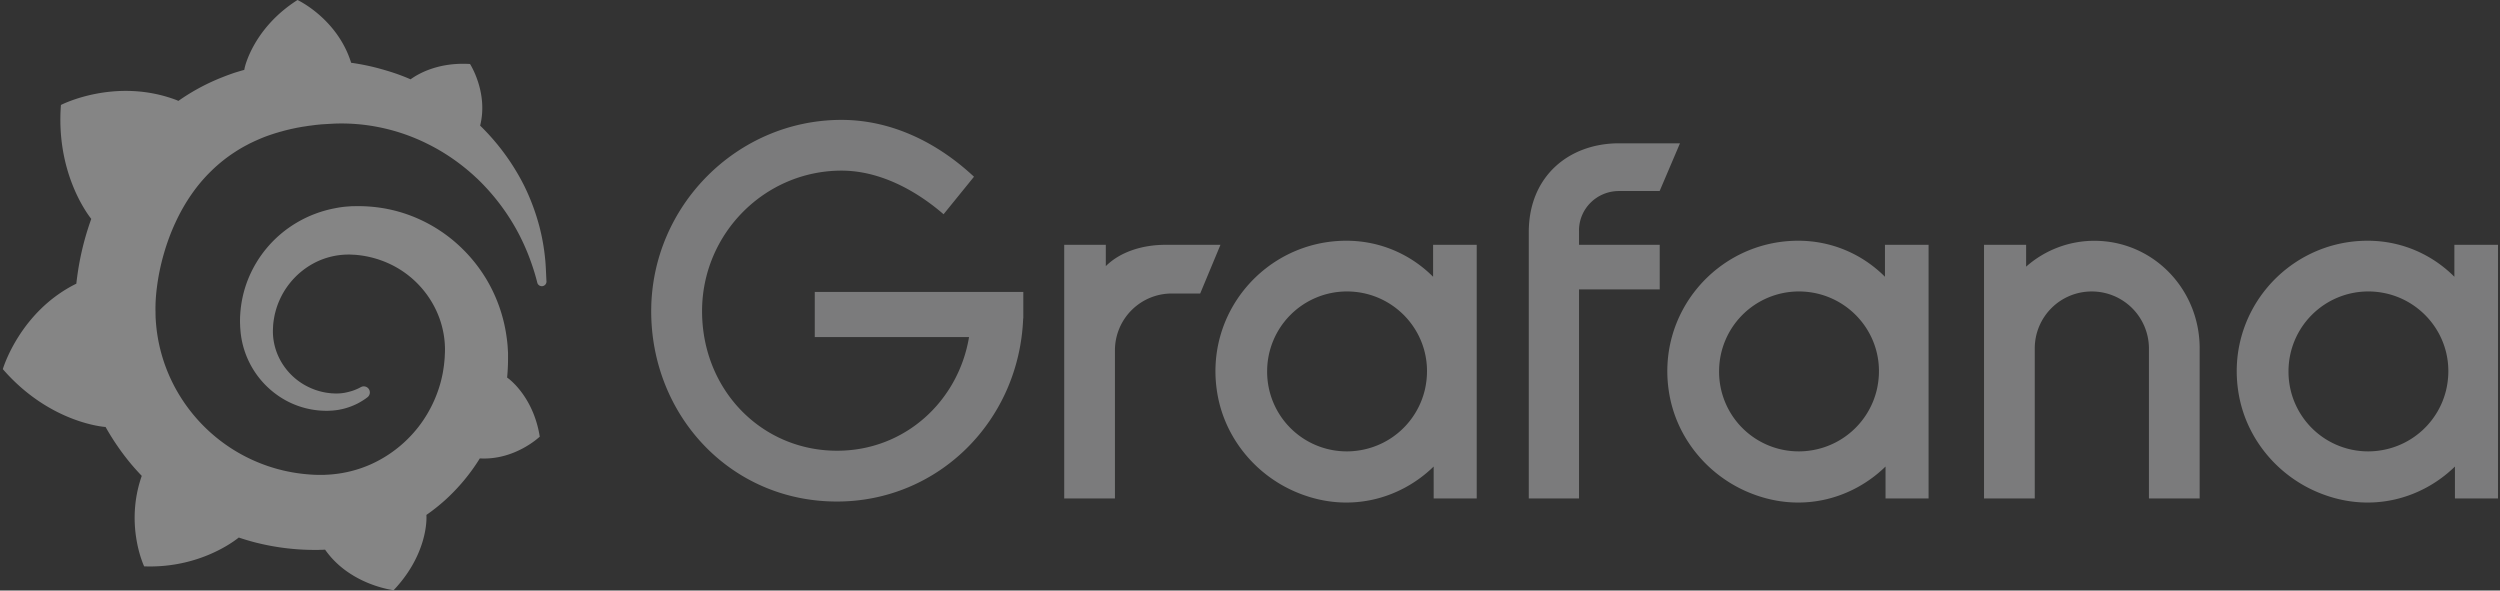 <svg fill="none" viewBox="0 0 127 30"><rect x="0" y="0" width="127" height="30" fill="#333333" stroke="none"/><g clip-path="url(#clip0)" opacity=".4"><path fill="#E6E7E8" d="M51.978 16.171c-.206 5.232-4.329 9.307-9.461 9.307-5.413 0-9.436-4.381-9.436-9.668 0-5.336 4.359-9.72 9.668-9.72 2.397 0 4.742 1.033 6.73 2.888l-1.546 1.906c-1.52-1.316-3.352-2.216-5.18-2.216-3.894 0-7.088 3.197-7.088 7.139 0 3.996 3.017 7.09 6.858 7.09 3.455 0 6.162-2.526 6.704-5.774H41.39v-2.294h10.594v1.342h-.007zm8.994-1.261h-1.446a2.888 2.888 0 00-2.887 2.887v7.526h-2.577V12.436h2.113v1.084c.697-.697 1.803-1.084 3.042-1.084H62l-1.03 2.474zM75.02 25.323h-2.19V23.7c-1.694 1.655-4.368 2.448-7.074 1.261-2.007-.88-3.5-2.71-3.897-4.867-.768-4.168 2.438-7.865 6.535-7.865 1.726 0 3.274.697 4.407 1.83v-1.623h2.216v12.887h.003zm-2.639-5.517c.61-2.619-1.374-5-3.96-5a4.055 4.055 0 00-4.05 4.049 4.045 4.045 0 004.769 4.01 4.062 4.062 0 003.241-3.058zm7.833-8.093v.723h4.1v2.267h-4.1v10.62h-2.552V11.79c0-2.835 2.036-4.51 4.587-4.51h3.094L84.31 9.704h-2.062c-1.132 0-2.035.9-2.035 2.01zm17.761 13.61h-2.19V23.7c-1.694 1.655-4.368 2.448-7.074 1.261-2.007-.88-3.5-2.71-3.897-4.867-.768-4.168 2.439-7.865 6.535-7.865 1.726 0 3.275.697 4.407 1.83v-1.623h2.216v12.887h.003zm-2.635-5.517c.61-2.619-1.374-5-3.962-5a4.055 4.055 0 00-4.048 4.049 4.045 4.045 0 004.768 4.01 4.066 4.066 0 003.242-3.058zm16.403-2.112v7.629h-2.577v-7.63a2.902 2.902 0 00-2.888-2.886 2.89 2.89 0 00-2.912 2.887v7.629h-2.578V12.436h2.139v1.11a5.225 5.225 0 013.455-1.314c2.99-.003 5.361 2.446 5.361 5.462zm15.158 7.629h-2.19V23.7c-1.694 1.655-4.368 2.448-7.075 1.261-2.006-.88-3.5-2.71-3.896-4.867-.768-4.168 2.438-7.865 6.535-7.865 1.726 0 3.274.697 4.407 1.83v-1.623h2.216v12.887h.003zm-2.636-5.517c.61-2.619-1.374-5-3.961-5a4.055 4.055 0 00-4.048 4.049 4.045 4.045 0 004.768 4.01 4.065 4.065 0 003.241-3.058z"/><path fill="#fff" d="M27.7 13.226a10.523 10.523 0 00-.3-1.726 11.094 11.094 0 00-.773-2.068 11.425 11.425 0 00-2.236-3.051c.423-1.678-.513-3.13-.513-3.13-1.613-.1-2.639.5-3.02.778-.064-.026-.125-.055-.19-.08a10.16 10.16 0 00-.848-.307c-.29-.09-.587-.174-.89-.248a12.352 12.352 0 00-.926-.181c-.055-.01-.11-.016-.165-.023C17.136.94 15.114 0 15.114 0c-2.252 1.43-2.681 3.43-2.681 3.43s-.01.044-.023.119c-.126.035-.248.07-.374.11-.174.05-.342.115-.516.177-.171.067-.342.132-.513.206a10.63 10.63 0 00-1.946 1.084l-.076-.036c-3.12-1.19-5.89.242-5.89.242-.252 3.32 1.244 5.41 1.541 5.788a14.167 14.167 0 00-.716 2.945c-.016.112-.029.229-.042.345C.998 15.832.143 18.752.143 18.752c2.406 2.768 5.21 2.938 5.21 2.938.002-.003.006-.003.006-.006.358.636.77 1.242 1.232 1.806.194.236.4.465.61.684-.878 2.507.122 4.597.122 4.597 2.678.1 4.439-1.17 4.807-1.464.267.09.535.17.81.242a12.254 12.254 0 003.138.387h.103l.068-.004.132-.003.133-.006.003.003c1.261 1.8 3.48 2.055 3.48 2.055 1.578-1.665 1.668-3.313 1.668-3.671v-.074c0-.026-.003-.049-.003-.078a9.74 9.74 0 00.945-.748 9.89 9.89 0 001.768-2.123c1.787.103 3.045-1.106 3.045-1.106-.297-1.861-1.358-2.768-1.577-2.942l-.023-.016a.199.199 0 01-.02-.016l-.038-.026c.01-.113.02-.223.026-.336.013-.2.02-.4.02-.6v-.313l-.007-.125-.01-.168a2.363 2.363 0 00-.013-.162 2.538 2.538 0 00-.016-.154l-.02-.155-.022-.155a7.77 7.77 0 00-1.029-2.858 7.76 7.76 0 00-1.506-1.8 7.591 7.591 0 00-1.91-1.23 7.425 7.425 0 00-2.11-.593 7.883 7.883 0 00-1.064-.06l-.133.002h-.077l-.055.003-.129.01a4.877 4.877 0 00-.68.09 6.01 6.01 0 00-1.965.74 5.887 5.887 0 00-2.477 2.913 5.768 5.768 0 00-.381 1.735 4.671 4.671 0 00-.007.532l.004.116.016.207a4.47 4.47 0 001.936 3.297c.39.267.806.457 1.219.577.412.122.822.174 1.21.174.048 0 .096 0 .145-.003.025 0 .051-.004.077-.004.026 0 .052-.003.077-.003.042-.003.08-.01.123-.013.01 0 .022-.003.035-.003l.04-.006.073-.01c.052-.006.094-.016.142-.026.045-.01.09-.016.136-.029a3.464 3.464 0 00.732-.271 3.84 3.84 0 00.41-.248l.106-.08a.308.308 0 00-.339-.51c-.032.015-.064.035-.096.051a2.91 2.91 0 01-.355.145 3.63 3.63 0 01-.39.097c-.068.01-.136.02-.207.026a1.192 1.192 0 01-.103.006c-.036 0-.071.003-.104.003-.032 0-.067 0-.1-.003-.041-.003-.083-.003-.125-.006h-.016l-.03-.004c-.019-.003-.038-.003-.054-.006-.039-.003-.075-.01-.113-.013a3.21 3.21 0 01-.903-.264 3.224 3.224 0 01-1.488-1.368 3.108 3.108 0 01-.354-1.023 2.897 2.897 0 01-.036-.555c.003-.051.003-.1.007-.151v-.03l.003-.038.006-.074c.01-.1.026-.2.042-.3a3.935 3.935 0 012.207-2.878c.197-.09.4-.164.61-.219a3.73 3.73 0 01.97-.126h.075l.09.004.055.003h.032l.09.006a5.066 5.066 0 012.042.613 4.913 4.913 0 012 2.078 4.728 4.728 0 01.497 1.764l.006.094.004.093a.915.915 0 01.003.094c0 .032.003.064 0 .087v.08l-.003.09c-.004.062-.007.159-.01.22-.01.136-.023.268-.039.403a8.497 8.497 0 01-.061.397 7.679 7.679 0 01-.087.39 6.49 6.49 0 01-1.026 2.177 6.384 6.384 0 01-2.49 2.04 6.23 6.23 0 01-2.358.554l-.052.004h-.358a6.546 6.546 0 01-.436-.023 8.432 8.432 0 01-5.952-3.145 8.463 8.463 0 01-.928-1.436 8.314 8.314 0 01-.89-3.242l-.007-.106-.003-.026v-.068l-.003-.093v-.119l-.004-.13v-.086c0-.068.004-.136.004-.207.01-.277.032-.561.07-.845a11.232 11.232 0 01.349-1.694c.158-.551.355-1.087.59-1.593.468-1.013 1.081-1.907 1.82-2.623a7.655 7.655 0 011.19-.955c.21-.138.429-.267.655-.383.11-.062.226-.113.339-.168l.174-.078c.058-.025.116-.051.174-.074.232-.1.474-.18.716-.258.061-.02.123-.035.184-.055.061-.02.122-.032.184-.051.122-.036.248-.065.37-.094.062-.016.127-.029.188-.042l.187-.039c.065-.012.126-.022.19-.035l.094-.016.093-.013.19-.03c.072-.012.143-.015.214-.028.058-.007.154-.02.212-.026.046-.003.09-.01.136-.013l.09-.01.046-.003.051-.003c.071-.003.142-.01.216-.013l.107-.006h.029l.045-.004.184-.01a9.614 9.614 0 012.136.158 9.819 9.819 0 012.557.852c.78.381 1.48.852 2.087 1.362.04.032.075.064.113.097.036.032.075.064.11.096.074.065.145.133.216.197.071.065.139.132.207.2.067.068.135.136.196.203a10.865 10.865 0 011.762 2.471c.016.032.035.065.051.1.016.033.033.065.049.1.032.065.064.13.093.194.03.064.061.129.087.19a10.691 10.691 0 01.352.894c.126.358.22.684.29.967a.238.238 0 00.468-.051c-.02-.323-.026-.678-.061-1.084z"/></g><defs><clipPath id="clip0"><path fill="#fff" d="M0 0h126.774v30H0z" transform="translate(.143)"/></clipPath></defs></svg>
